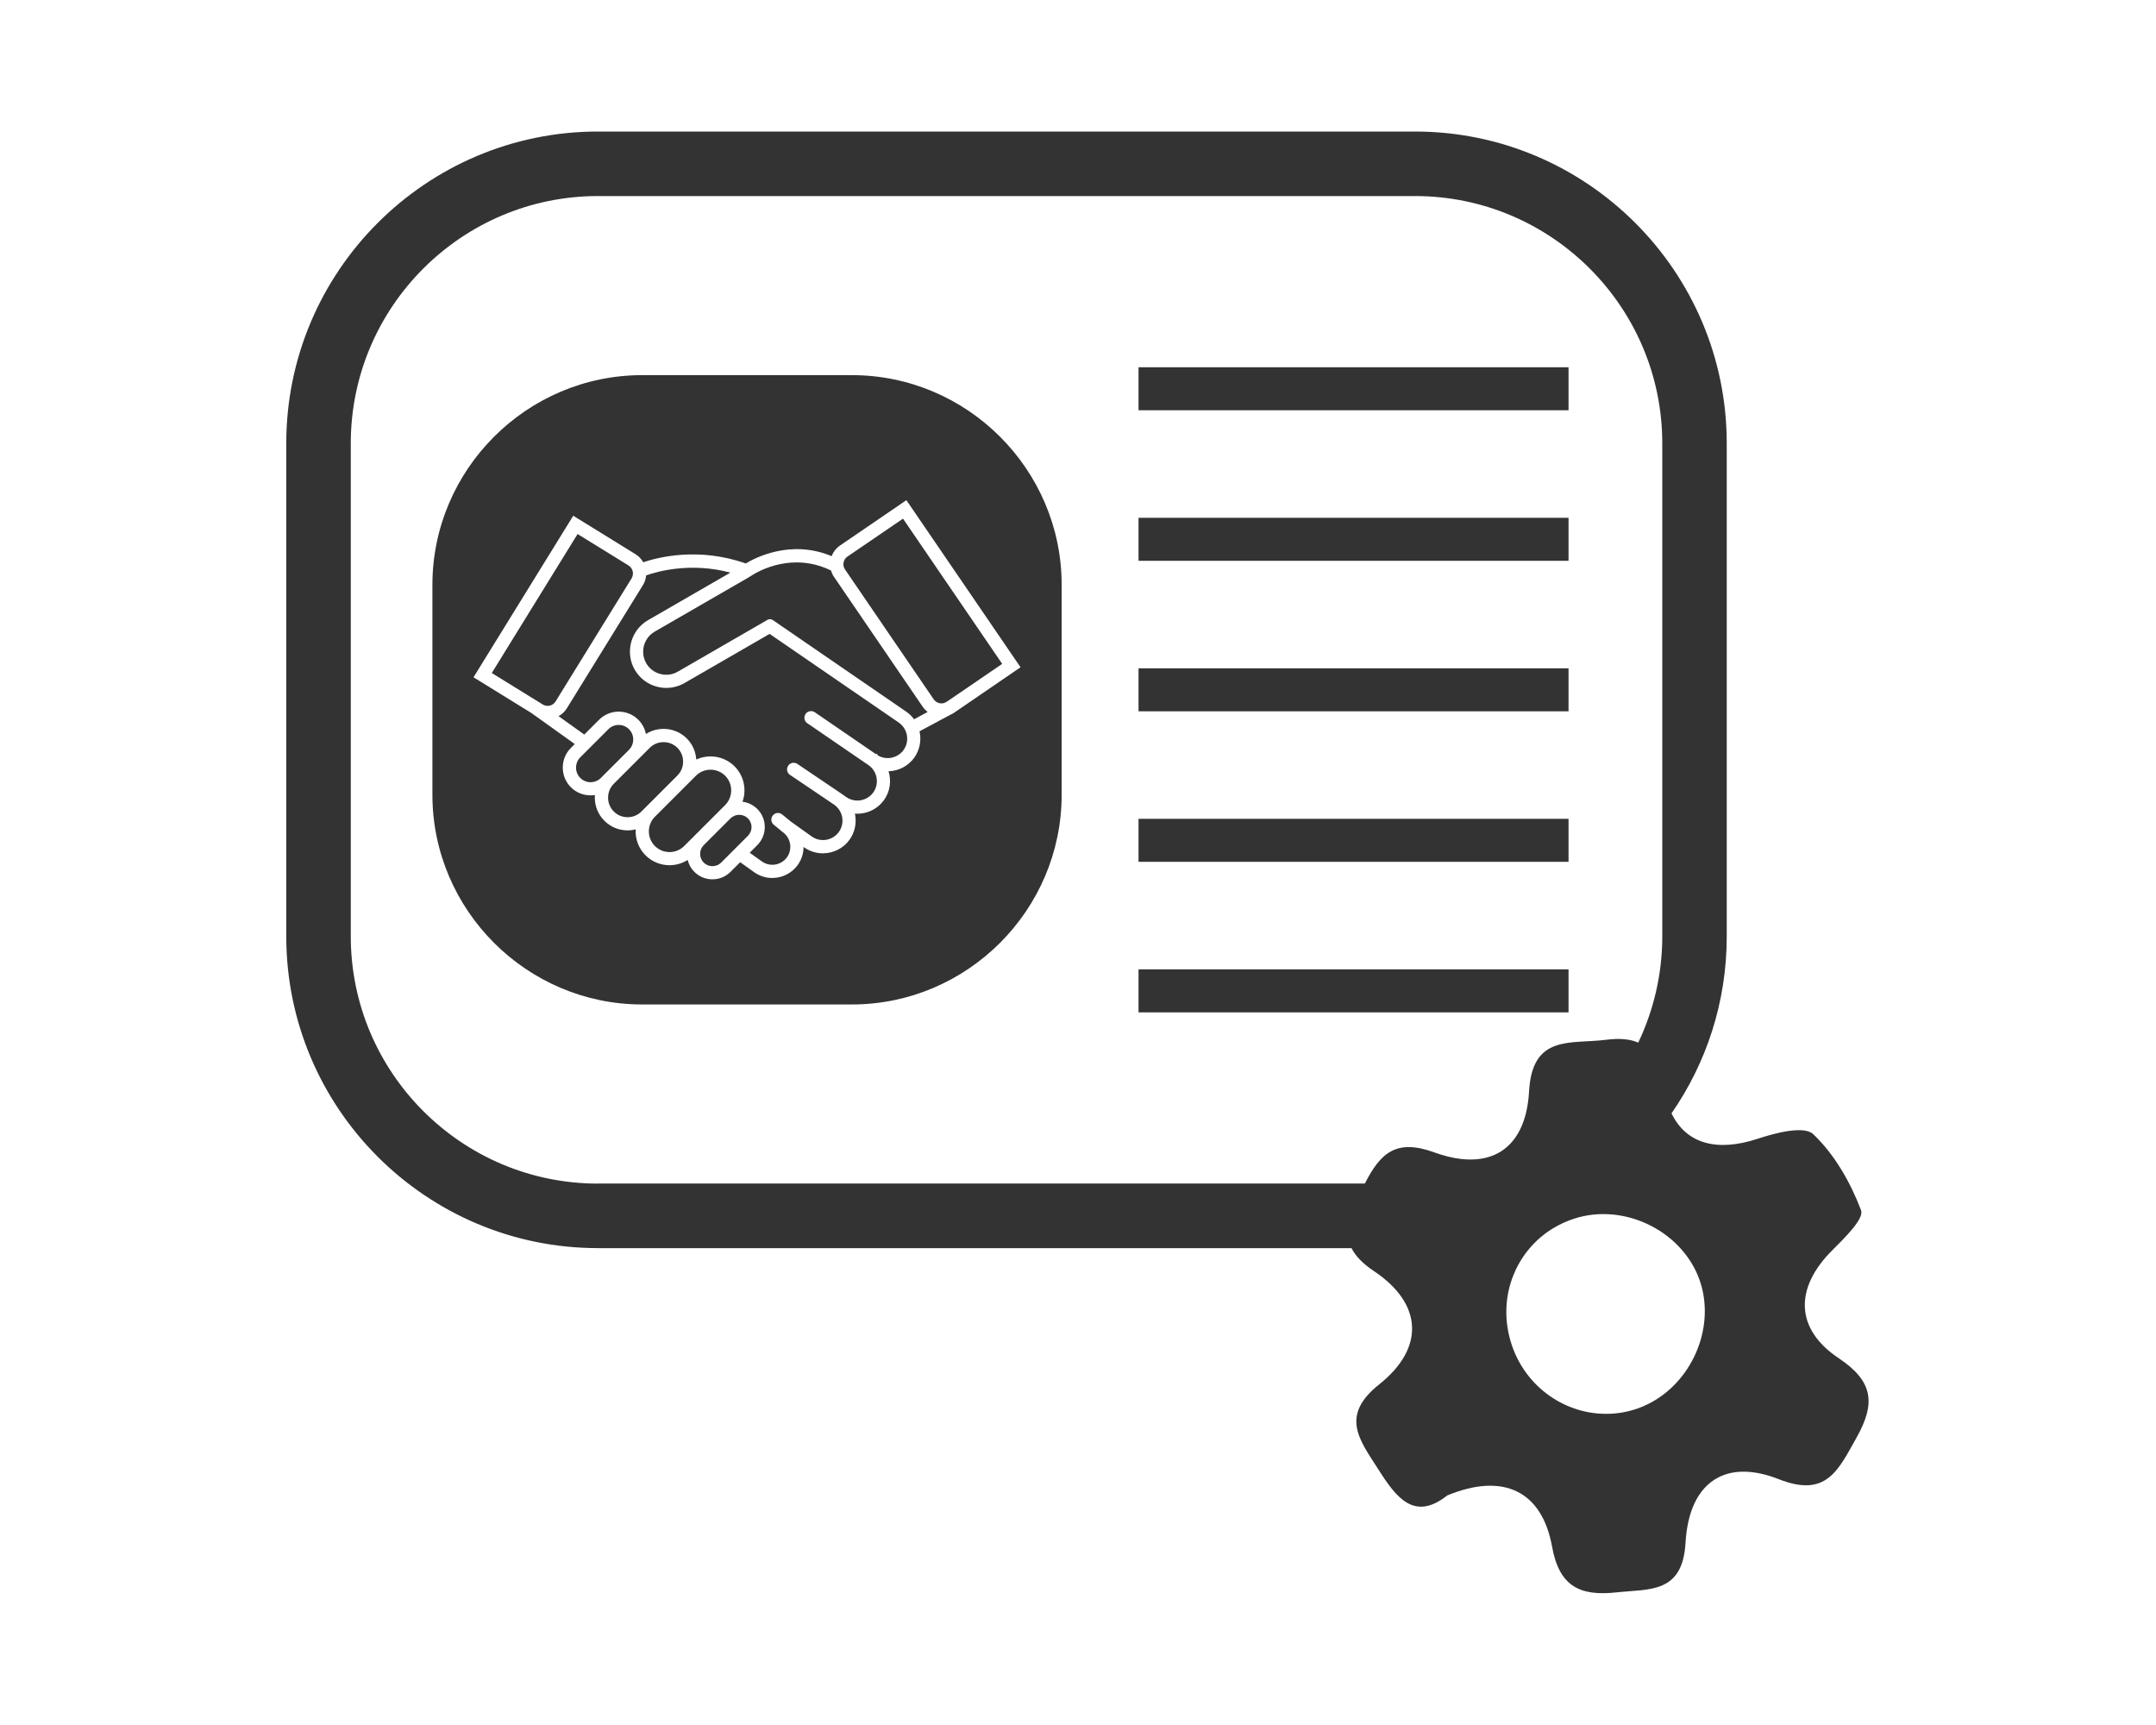 <?xml version="1.0" encoding="utf-8"?>
<!-- Generator: Adobe Illustrator 22.0.0, SVG Export Plug-In . SVG Version: 6.00 Build 0)  -->
<svg version="1.0" id="Layer_1" xmlns="http://www.w3.org/2000/svg" xmlns:xlink="http://www.w3.org/1999/xlink" x="0px" y="0px"
	 viewBox="0 0 5000 4000" style="enable-background:new 0 0 5000 4000;" xml:space="preserve">
<style type="text/css">
	.st0{fill:#333333;}
</style>
<g>
	<g>
		<g>
			<path class="st0" d="M1695.7,1832.7c0-12.9-5-24.9-14-33.9c-9-9-21.1-14-33.9-14c-12.9,0-24.9,5-33.9,14l-95.1,95.1
				c-18.7,18.7-18.7,49.2,0,67.9c18.7,18.7,49.2,18.7,67.9,0l95.1-95.1C1690.7,1857.7,1695.7,1845.6,1695.7,1832.7z"/>
		</g>
		<g>
			<path class="st0" d="M1584.2,1766.2c0-12.2-4.7-23.6-13.2-32.1c-8.5-8.5-19.9-13.2-32.1-13.2c-12.2,0-23.6,4.7-32.1,13.2
				l-83.4,83.4c-8.5,8.5-13.2,19.9-13.2,32.1c0,12.2,4.7,23.6,13.2,32.1c17.7,17.7,46.5,17.7,64.2,0l83.4-83.4
				C1579.5,1789.7,1584.2,1778.4,1584.2,1766.2z"/>
		</g>
		<g>
			<path class="st0" d="M1734.5,1897.7c-5.4-5.4-12.5-8.3-20.2-8.3s-14.8,3-20.2,8.3l-62.1,62.1c-5.4,5.4-8.3,12.5-8.3,20.2
				c0,7.7,2.9,14.8,8.3,20.2c5.4,5.4,12.5,8.3,20.2,8.3c7.7,0,14.8-3,20.2-8.3l62.1-62.1C1745.7,1926.9,1745.7,1908.8,1734.5,1897.7
				z"/>
		</g>
		<g>
			<path class="st0" d="M1975.7,869.9h-486.5c-267.5,0-486.4,218.9-486.4,486.4v486.5c0,267.5,218.9,486.4,486.4,486.4h486.5
				c267.5,0,486.4-218.9,486.4-486.4v-486.5C2462.2,1088.8,2243.3,869.9,1975.7,869.9z M2212.6,1652.7c-2.7,1.8-5.6,3.5-8.8,4.8
				l-71.3,38.2c4.8,21.1,0.3,43.6-12.1,61c-13.8,19.3-36,31.1-59.8,31.7c7.1,22.6,3.3,47.5-10.5,66.8
				c-14.2,19.9-37.3,31.7-61.9,31.7c-1.9,0-3.7-0.1-5.6-0.2c0.3,1.2,0.5,2.5,0.7,3.7c3.3,20-1.3,40.1-13,56.6
				c-14.2,19.9-37.3,31.7-61.9,31.7c-15.9,0-31.1-4.9-44-14.1l-0.9-0.7c0,15-4.6,29.4-13.4,41.7c-13.5,18.9-35.6,30.3-59.1,30.3
				c-15.1,0-29.7-4.6-42-13.4l-32.5-23.2l-22.4,22.4c-11.2,11.2-26,17.3-41.9,17.3c-15.9,0-30.7-6.1-41.9-17.3
				c-7.6-7.6-13-17.2-15.5-27.6c-12.5,7.9-27.2,12.2-42.1,12.2c-21,0-40.8-8.2-55.7-23c-15.9-15.9-24.1-37.9-22.8-60.2
				c-6.1,1.6-12.4,2.4-18.8,2.4c-20.4,0-39.5-7.9-53.8-22.3c-14.3-14.3-22.2-33.4-22.2-53.8c0-1.9,0.1-3.9,0.2-5.9
				c-3.3,0.5-6.7,0.8-10.1,0.8c-17.3,0-33.5-6.7-45.6-18.8c-12.1-12.1-18.8-28.3-18.8-45.6s6.7-33.5,18.8-45.6l9-9l-100.7-72
				l-134.1-82.8l231.3-374.6l144.3,89.1c7.6,4.7,13.7,11.1,18,18.8c33.2-11.3,128.1-36,237.8,2.8c21.3-12.9,104.2-56.6,199.1-17
				c3.8-9.9,10.5-18.5,19.3-24.5l154.1-105.3l264.7,387.5L2212.6,1652.7z"/>
		</g>
		<g>
			<path class="st0" d="M1468.5,1714.8c0-9.1-3.5-17.6-9.8-23.9c-6.4-6.4-14.9-9.9-23.9-9.9c-9,0-17.5,3.5-23.9,9.9l-65.2,65.2
				c-6.3,6.3-9.8,14.8-9.8,23.9c0,9.1,3.5,17.6,9.8,23.9c13.2,13.2,34.6,13.2,47.8,0l65.2-65.2
				C1465,1732.4,1468.5,1723.9,1468.5,1714.8z"/>
		</g>
		<g>
			<path class="st0" d="M1467.3,1324.7c-1.3-5.6-4.8-10.4-9.6-13.4l-118.2-73l-199,322.3l118.2,73c10.1,6.2,23.4,3.1,29.7-7
				l176.4-285.6C1467.7,1336.1,1468.6,1330.3,1467.3,1324.7z"/>
		</g>
		<g>
			<path class="st0" d="M1965.3,1290.6c-4.7,3.2-7.9,8.1-9,13.8c-1.1,5.7,0.1,11.4,3.4,16.1l205.7,301.2c5.6,8.1,16.2,11.5,25.4,8
				l5.3-2.8l128.1-87.5l-230-336.7L1965.3,1290.6z"/>
		</g>
		<g>
			<path class="st0" d="M2140,1639.1l-205.7-301.2c-3.2-4.6-5.5-9.7-7.1-15c-88.7-43.3-166.8,0.6-183.3,11.1l0,0.1l-1.8,1.1
				c-0.2,0.1-0.4,0.3-0.6,0.4c-0.5,0.4-1.1,0.7-1.7,1l-0.8,0.5c-0.5,0.3-1,0.6-1.4,0.9l-0.6,0.4l-218.8,126.3
				c-16.5,9.5-26.7,27.4-26.7,46.6c0,9.3,2.5,18.5,7.1,26.6c7.1,12.3,18.7,21.2,32.6,24.9c13.9,3.7,28.3,1.8,40.6-5.3l209.5-121
				l2.6-0.5c0.5,0,1.1-0.1,1.6-0.1l1.6-0.2l1.5,0.6c0.6,0.3,1.3,0.5,1.9,0.7l0.9,0.3l0.8,0.5l310.4,213.1c6.7,4.8,12.5,10.5,17.2,17
				l31.4-16.9C2146.9,1647.6,2143.1,1643.6,2140,1639.1z"/>
		</g>
		<g>
			<path class="st0" d="M2084.9,1675.9l-300.1-206l-197.6,114.1c-19.2,11.1-42.4,14.1-63.9,8.3c-21.8-5.8-40-19.8-51.2-39.2
				c-7.4-12.7-11.2-27.2-11.2-41.9c0-30.1,16.1-58.2,42.1-73.2l190.9-110.2c-91.8-24.4-168.6-3-195.4,6.4
				c-0.7,8.1-3.3,15.9-7.6,22.8l-176.4,285.6c-4.7,7.6-11.3,13.8-19.1,18.1l59.6,42.6l34.2-34.2c12.2-12.2,28.4-18.9,45.6-18.9
				c0,0,0,0,0,0c17.3,0,33.5,6.7,45.6,18.9c9,9,15.1,20.4,17.5,32.9c29.6-18.8,69.4-15.1,94.7,10.3c13.2,13.2,20.9,30.4,22.1,49
				c10.3-4.8,21.6-7.3,33.1-7.3c21.1,0,40.8,8.2,55.7,23c14.8,14.8,23,34.6,23,55.7c0,9.1-1.5,17.9-4.6,26.4
				c13,1.6,25,7.5,34.4,16.8c11.2,11.2,17.3,26.1,17.3,41.9c0,15.8-6.2,30.7-17.3,41.9l-17.7,17.7l28.3,20.2
				c7.1,5,15.4,7.7,24.1,7.7c13.6,0,26.3-6.5,34.1-17.4c13.2-18.5,9.1-44.4-9.2-57.9l-4.6-3.4l0.2-0.2l-17-13.9
				c-3.2-2.6-5.2-6.3-5.6-10.4c-0.4-4.1,0.8-8.1,3.4-11.3c5.3-6.6,15-7.5,21.6-2.2l20.6,16.8l47.9,34.2c7.7,5.5,16.7,8.4,26.1,8.4
				c14.7,0,28.4-7,36.9-18.8c14.5-20.3,9.8-48.5-10.5-63l-102.9-69.4c-7-4.7-8.9-14.3-4.1-21.3c4.7-7,14.3-8.9,21.3-4.1l103.5,69.9
				l9.4,6.7c7.7,5.5,16.7,8.4,26.2,8.4c14.7,0,28.4-7,36.9-18.8c7-9.8,9.7-21.7,7.7-33.7c-2-11.9-8.5-22.4-18.2-29.3l-142.5-97.6
				c-3.4-2.3-5.7-5.8-6.4-9.9c-0.8-4,0.1-8.1,2.4-11.5c2.3-3.4,5.8-5.7,9.9-6.4c4-0.7,8.1,0.1,11.5,2.4l141.4,96.9h4l0,2.7
				c7.1,4.4,15.3,6.7,23.7,6.7c14.7,0,28.4-7.1,36.9-18.9l0,0c9.2-12.8,10.9-29.9,4.5-44.5
				C2096.7,1687.1,2091.5,1680.7,2084.9,1675.9z"/>
		</g>
	</g>
	<g>
		<path class="st0" d="M4264.1,3149.4c-102.1-68.2-102.1-163.3-14.8-250.3c27.7-27.7,74.2-72.7,66.7-92.7
			c-24.4-64.4-61.6-129.8-111.1-176.6c-21.1-19.9-87.1-3-128.3,10.7c-94.5,31.2-165.9,12.1-200.2-58.8
			c80.9-116.7,128.1-258,128.1-410.4V1028c0-398.6-324.4-723-723-723H1386.9c-398.8,0-723,324.4-723,723v1143.2
			c0,398.6,324.2,723,723,723h1747.4c9,18,25.7,35.8,52.9,53.9c112.1,75.2,117.3,177.8,11.5,261.9c-92.1,73.3-45.5,129.1-2.6,196.6
			c42.1,66.3,83.6,121.7,160.2,61.1c129.8-53.6,219.9-10.8,243.3,119.5c16.6,91.9,65.3,114.4,148.8,105.3
			c77-8.4,153.9,3.5,160.6-115.8c2.1-35.3,9-65.2,20.1-89.5c13.3-28.9,32.7-49.7,57.3-62c36-18,83.3-17,138.5,4.7
			c111.3,44,138.2-21.2,180.6-96.2C4350.7,3253.4,4343.8,3202.5,4264.1,3149.4z M1386.9,2744.6c-316.2,0-573.4-257.3-573.4-573.4
			V1028c0-316.1,257.2-573.4,573.4-573.4h1894.7c316.1,0,573.4,257.3,573.4,573.4v1143.2c0,88.1-20.1,171.8-55.7,246.4
			c-18.9-8.2-43.4-10.5-74.7-6.5c-81.1,10.5-171.1-13.5-178.5,119.4c-4,72.3-29.8,121-72.5,143.7c-23.6,12.5-52.1,17-84.9,13.3
			c-19.6-2.2-40.6-7.4-63-15.5c-88.8-32.3-125,2.9-160.4,72.4H1386.9z M3821.1,3256.2c-6.7,3.4-13.7,6.4-20.9,9
			c-23.2,8.4-46.7,12.7-70.2,13.2c-97.1,2.4-189.7-59.3-223.6-158.3c-19.4-57.1-16.6-115.4,4.4-165.7c12-29.2,30.2-55.7,53.5-77.7
			c23.4-22.1,52.1-39.5,85.1-50.4c118.5-39.4,257.2,30.5,294.4,148.7C3977.6,3082.9,3921.6,3207.2,3821.1,3256.2z"/>
	</g>
	<g>
		<g>
			<rect x="2640.4" y="851.6" class="st0" width="997.2" height="99.7"/>
		</g>
		<g>
			<rect x="2640.4" y="1200.7" class="st0" width="997.2" height="99.7"/>
		</g>
		<g>
			<rect x="2640.4" y="1549.7" class="st0" width="997.2" height="99.7"/>
		</g>
		<g>
			<rect x="2640.4" y="1898.7" class="st0" width="997.2" height="99.7"/>
		</g>
		<g>
			<rect x="2640.4" y="2247.8" class="st0" width="997.2" height="99.7"/>
		</g>
	</g>
</g>
</svg>
